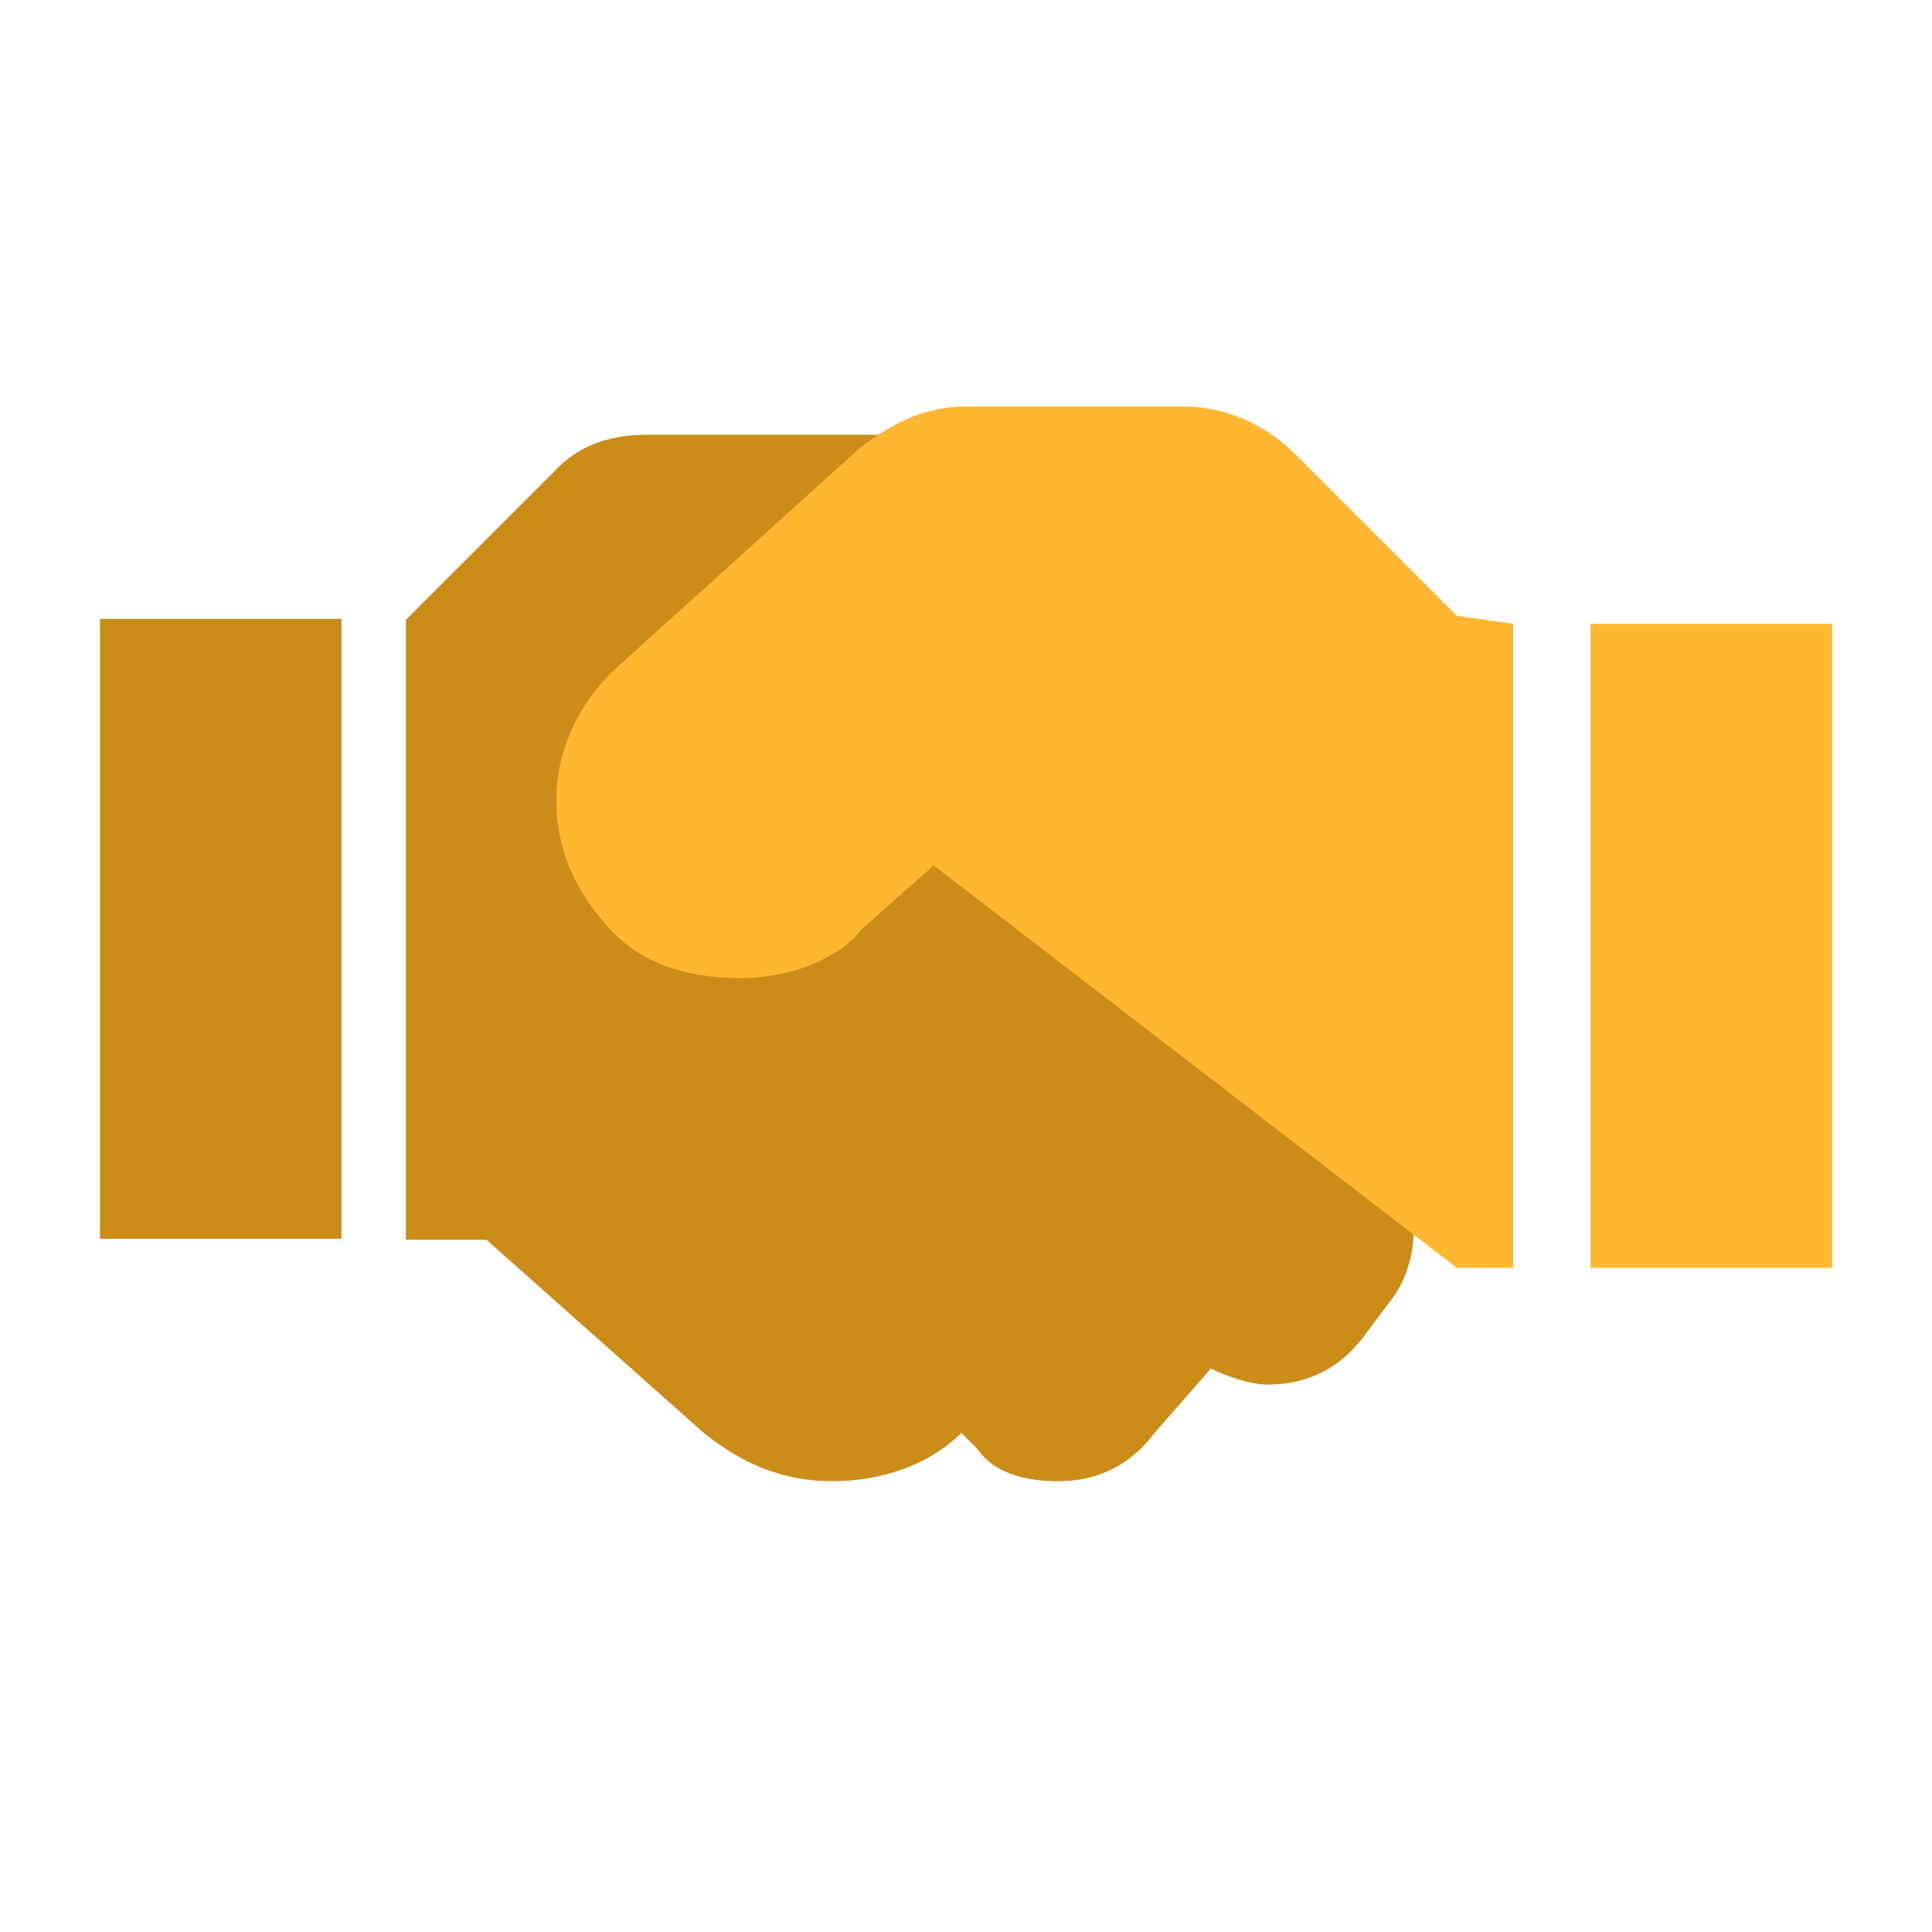 <svg width="24" height="24" viewBox="0 0 24 24" fill="none" xmlns="http://www.w3.org/2000/svg">
<path d="M22.759 7.75H19.759V15.75H22.759V7.75Z" fill="#FFB732"/>
<path d="M4.242 7.688H1.242V15.388H4.242V7.688Z" fill="#CB8C18"/>
<path d="M12.142 18C12.342 18.3 12.742 18.4 13.142 18.4C13.642 18.4 14.042 18.2 14.342 17.8L15.042 17C15.242 17.1 15.542 17.2 15.742 17.2C16.242 17.2 16.642 17 16.942 16.6L17.242 16.2C17.742 15.6 17.642 14.6 17.042 14.1L12.042 10L10.842 11.2C10.542 11.5 10.042 11.7 9.642 11.7C9.142 11.7 8.642 11.5 8.342 11.1C7.642 10.4 7.742 9.3 8.442 8.6L11.942 5.4H8.042C7.642 5.4 7.242 5.5 6.942 5.8L5.042 7.7V15.4H6.042L8.742 17.8C9.242 18.2 9.742 18.4 10.342 18.4C10.942 18.4 11.542 18.2 11.942 17.8L12.142 18Z" fill="#CB8C18"/>
<path d="M11.598 10.75L18.098 15.75H18.798V7.75L18.098 7.65L16.098 5.65C15.698 5.25 15.198 5.05 14.698 5.05H11.998C11.498 5.05 11.098 5.25 10.698 5.55L7.598 8.35C6.698 9.25 6.698 10.55 7.498 11.45C7.898 11.95 8.498 12.15 9.198 12.15C9.598 12.15 10.098 12.05 10.498 11.75L10.605 11.658L10.698 11.55L11.598 10.75Z" fill="#FFB732"/>
</svg>

